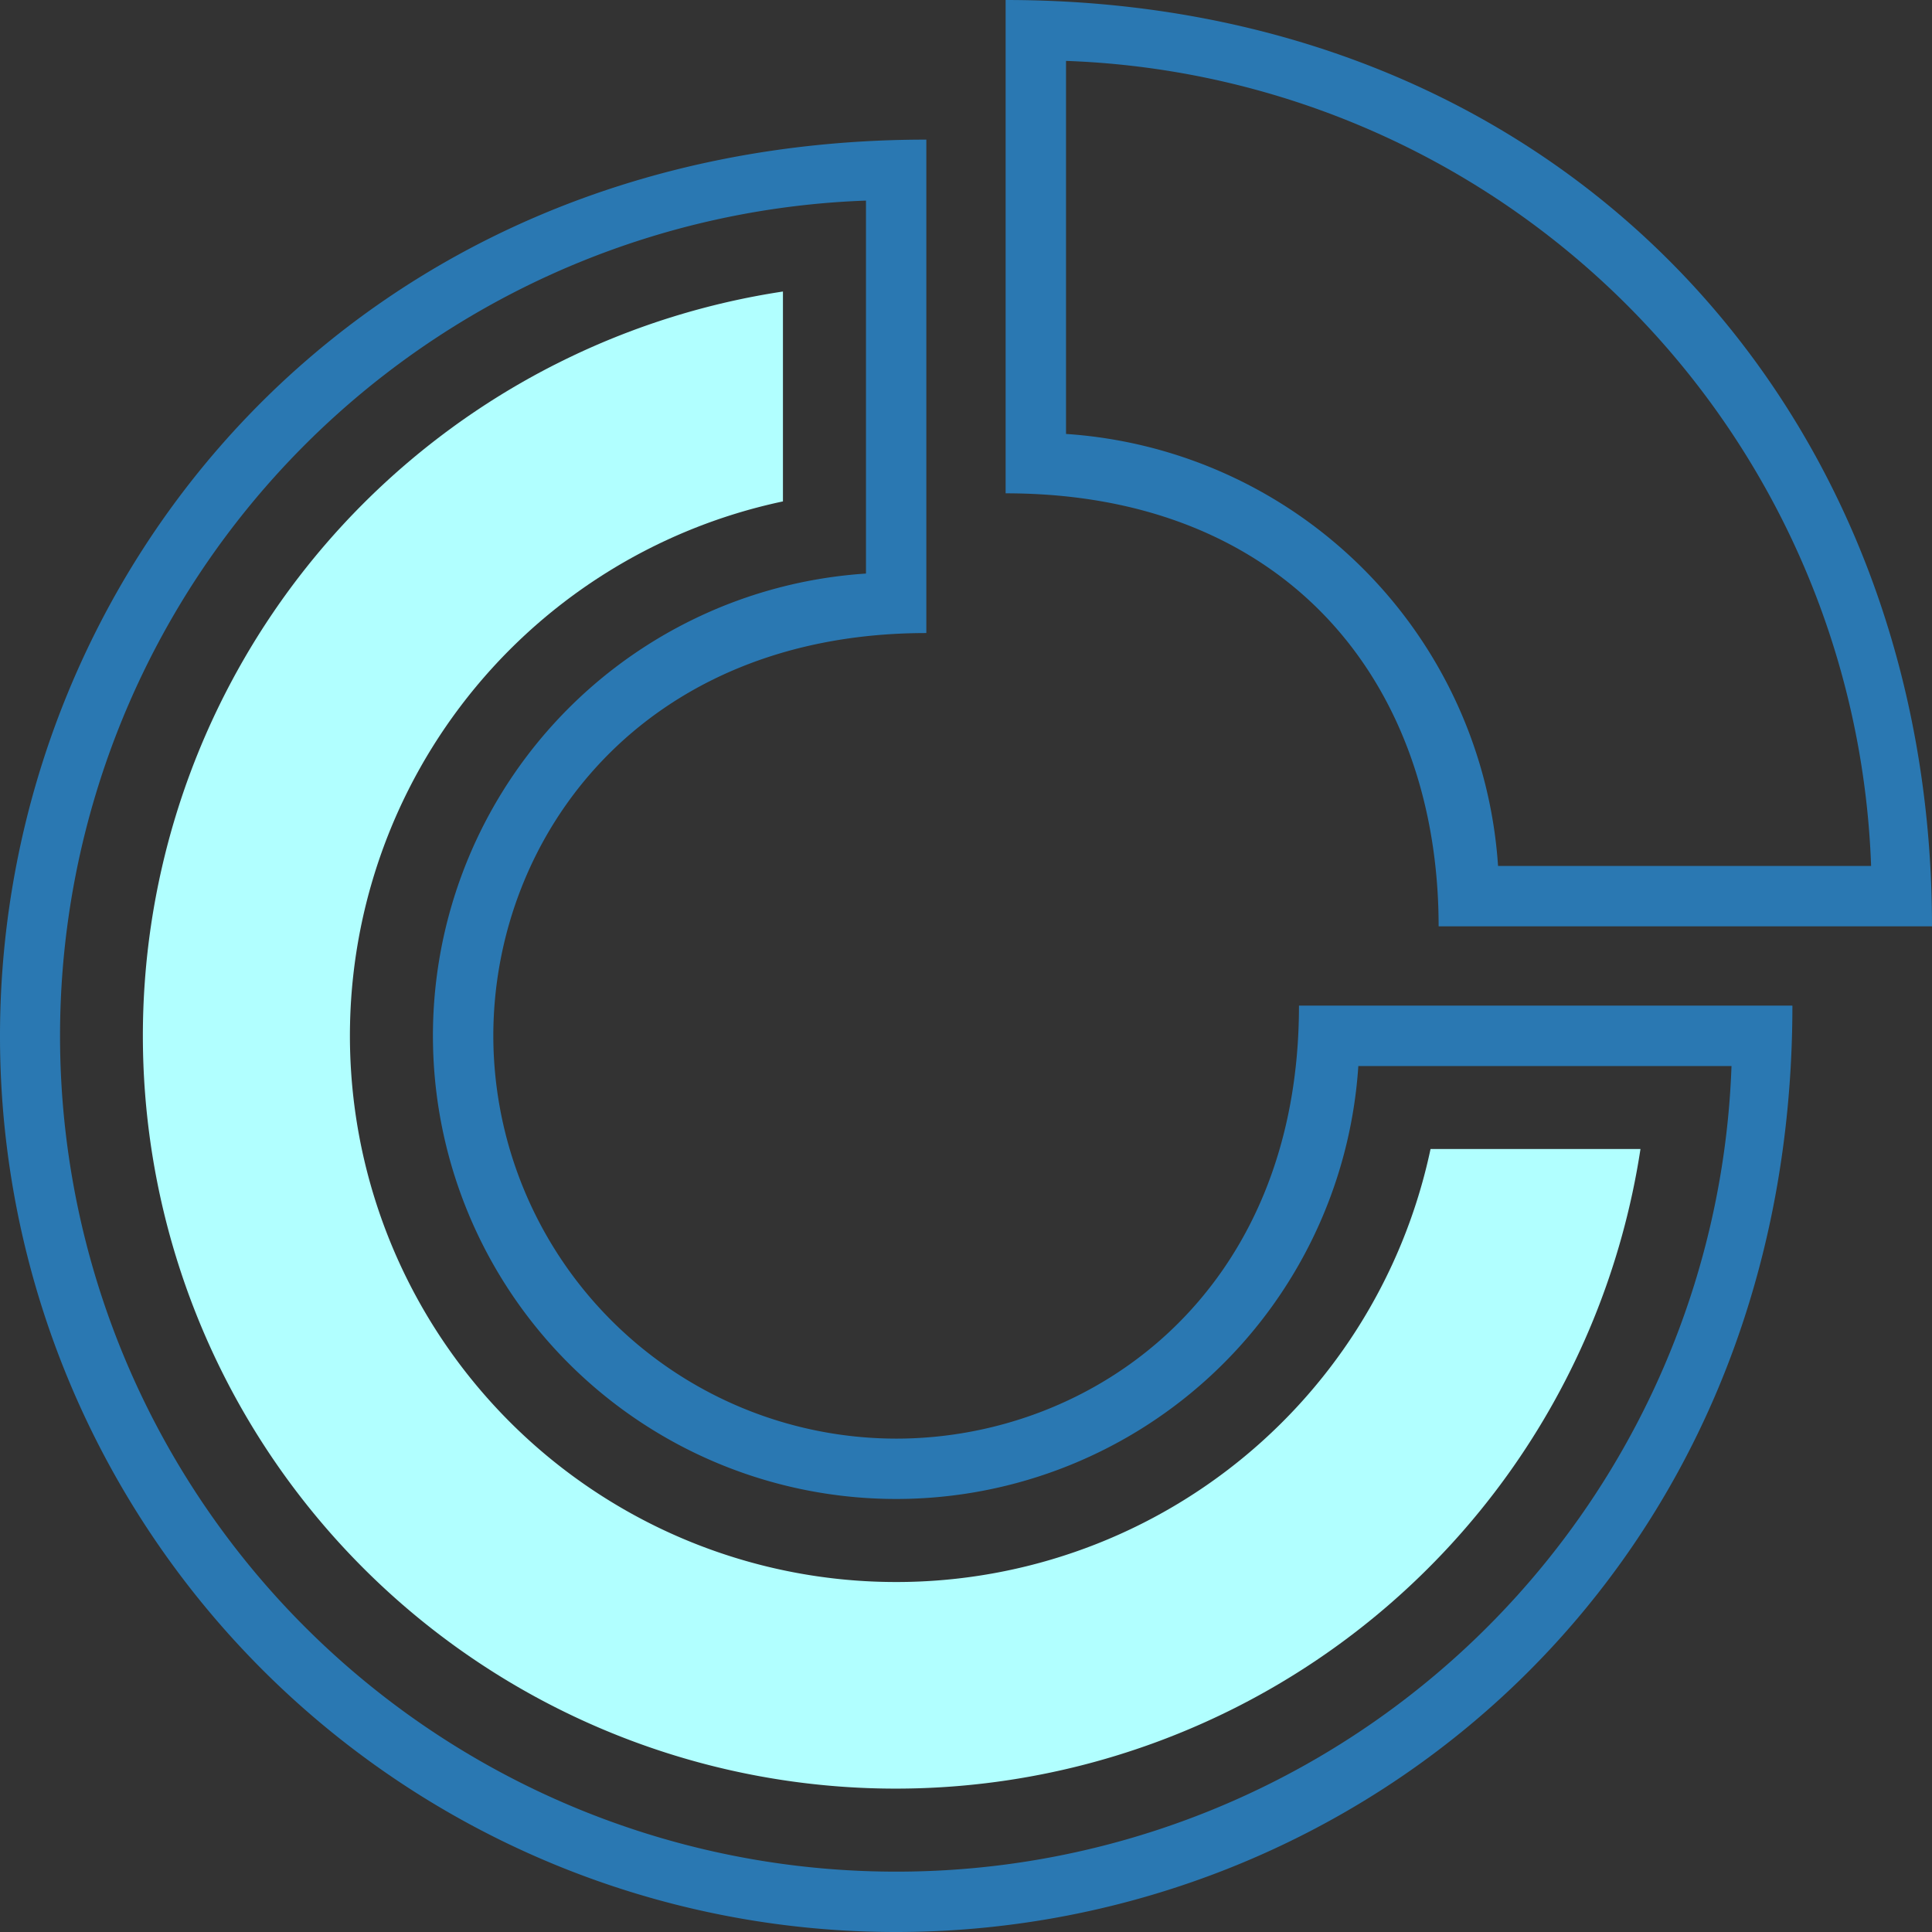 <svg xmlns="http://www.w3.org/2000/svg" width="72.397" height="72.397" viewBox="0 0 72.397 72.397"><rect x="0" y="0" width="72.397" height="72.397" fill="#333333" stroke="none"/><defs><style>.a{fill:#2a78b2;}.b{fill:#b1ffff;}</style></defs><path class="a" d="M33.581,104.165A33.563,33.563,0,0,1,0,70.584C0,53.292,13.328,37,34.712,37V55.49c-10.653,0-16.226,7.619-16.226,15.095A15.112,15.112,0,0,0,33.581,85.677c7.407,0,15.095-5.481,15.095-16.226h18.49C67.165,90.708,50.978,104.165,33.581,104.165ZM32.45,39.285a31.319,31.319,0,0,0,1.1,62.618h.034a31.3,31.3,0,0,0,31.3-30.188H50.9A17.357,17.357,0,1,1,32.45,53.261Z" transform="translate(0 -31.768)"/><path class="b" d="M66.208,133.368a28.209,28.209,0,0,1-4.242-56.1v7.865A20.469,20.469,0,1,0,86.233,109.4H94.1A28.23,28.23,0,0,1,66.208,133.368Z" transform="translate(-32.627 -66.344)"/><path class="a" d="M301.214,34.712H282.726c0-9.069-5.649-16.226-16.226-16.226V0C287.252,0,301.214,15.206,301.214,34.712ZM284.953,32.45h13.979A31.3,31.3,0,0,0,268.764,2.282V16.261A17.384,17.384,0,0,1,284.953,32.45Z" transform="translate(-228.817)"/></svg>